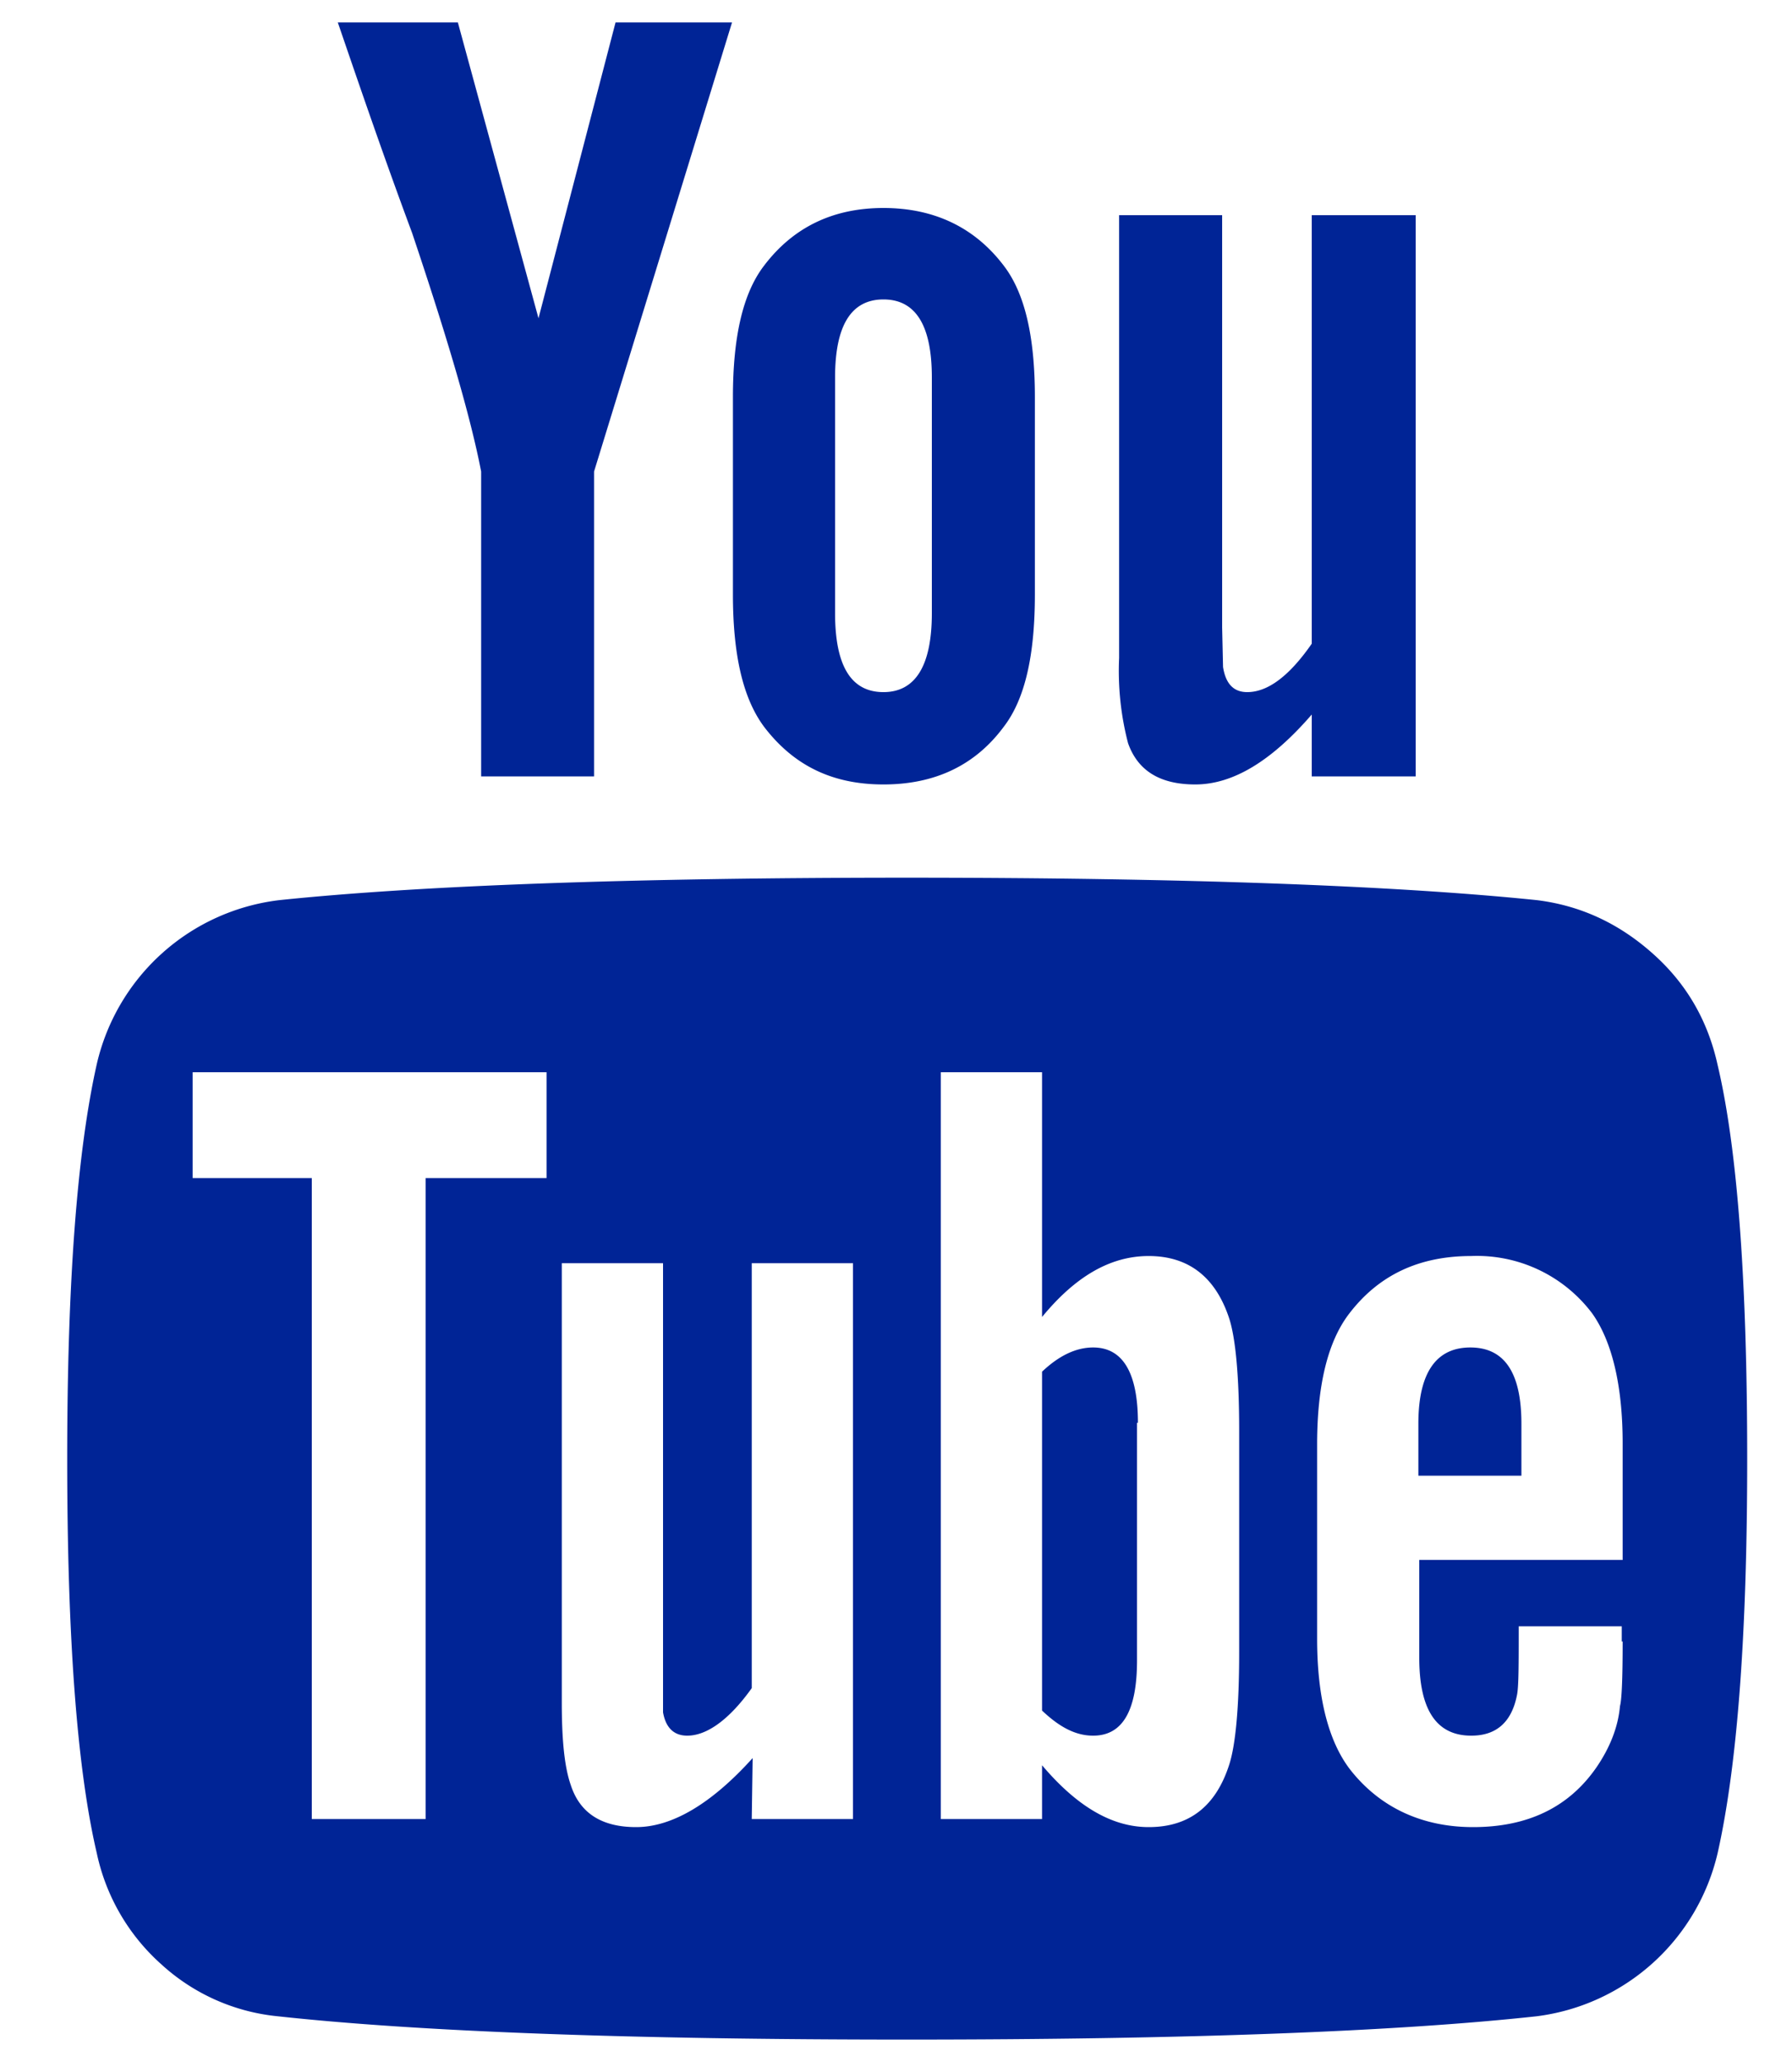 <svg xmlns="http://www.w3.org/2000/svg" xmlns:xlink="http://www.w3.org/1999/xlink" width="20" height="23" viewBox="0 0 20 23"><defs><path id="ot08a" d="M1153.8 4939.4v6.26h-1.16v-.69c-.45.52-.88.78-1.3.78-.39 0-.64-.15-.75-.46a3.2 3.2 0 0 1-.1-.95v-4.94h1.15v4.6l.01.44c.03.19.12.28.27.28.23 0 .47-.18.72-.54v-4.78zm-4.25 2.03v2.2c0 .68-.11 1.17-.35 1.48-.32.43-.77.64-1.34.64-.57 0-1-.21-1.33-.64-.24-.32-.35-.81-.35-1.48v-2.2c0-.67.11-1.16.35-1.47.32-.42.76-.64 1.33-.64.57 0 1.02.22 1.34.64.24.31.35.8.35 1.47zm-4.68-4.18h1.3l-1.54 5.01v3.4h-1.26v-3.4c-.12-.62-.38-1.5-.77-2.66-.32-.86-.59-1.65-.83-2.35h1.34l.9 3.3zm12.63 16.02c0 1.96-.11 3.42-.33 4.4a2.38 2.38 0 0 1-2.02 1.82c-1.56.17-3.9.26-7.03.26-3.12 0-5.46-.09-7.02-.26a2.25 2.25 0 0 1-1.3-.58 2.3 2.3 0 0 1-.72-1.24c-.22-.94-.33-2.4-.33-4.4 0-1.96.11-3.42.33-4.4a2.38 2.38 0 0 1 2.04-1.83c1.54-.16 3.88-.25 7-.25 3.13 0 5.47.09 7.03.25.49.06.92.26 1.3.6.37.33.61.74.72 1.24.22.93.33 2.4.33 4.4zm-9.1-9.43v-2.63c0-.58-.18-.87-.54-.87-.36 0-.54.29-.54.87v2.63c0 .59.18.88.54.88.36 0 .54-.3.54-.88zm7.7 11.47v-.17h-1.15c0 .43 0 .68-.02.77-.06.3-.23.45-.51.45-.39 0-.58-.29-.58-.87v-1.09h2.27v-1.3c0-.65-.12-1.14-.34-1.45a1.61 1.61 0 0 0-1.35-.64c-.58 0-1.03.21-1.36.64-.24.31-.36.8-.36 1.46v2.17c0 .66.13 1.15.37 1.46.33.42.8.64 1.37.64.61 0 1.07-.22 1.38-.67.15-.22.24-.45.26-.68.02-.07.03-.31.03-.72zm-4.27.12v-2.47c0-.61-.04-1.03-.11-1.25-.15-.46-.45-.7-.9-.7-.43 0-.82.23-1.19.68v-2.73h-1.13v8.33h1.13v-.6c.39.46.78.69 1.19.69.45 0 .75-.23.9-.7.07-.22.11-.64.11-1.25zm-5.44 1.86h1.13v-6.2h-1.13v4.74c-.25.35-.5.53-.72.53-.15 0-.24-.09-.27-.26V4951.09h-1.13v4.9c0 .42.03.72.1.92.1.31.34.47.73.47.4 0 .84-.26 1.3-.77zm-3.64-7.15h1.35v-1.18h-3.95v1.18h1.33v7.15h1.27zm12.23 2.74v.58h-1.15v-.58c0-.57.2-.85.58-.85.38 0 .57.28.57.85zm-4.29-.01v2.65c0 .56-.16.84-.49.84-.2 0-.38-.1-.57-.28v-3.78c.19-.18.38-.27.57-.27.33 0 .5.28.5.84z"/></defs><g><g transform="translate(-1138 -4937)"><g><use fill="#002496" xlink:href="#ot08a"/></g></g></g></svg>